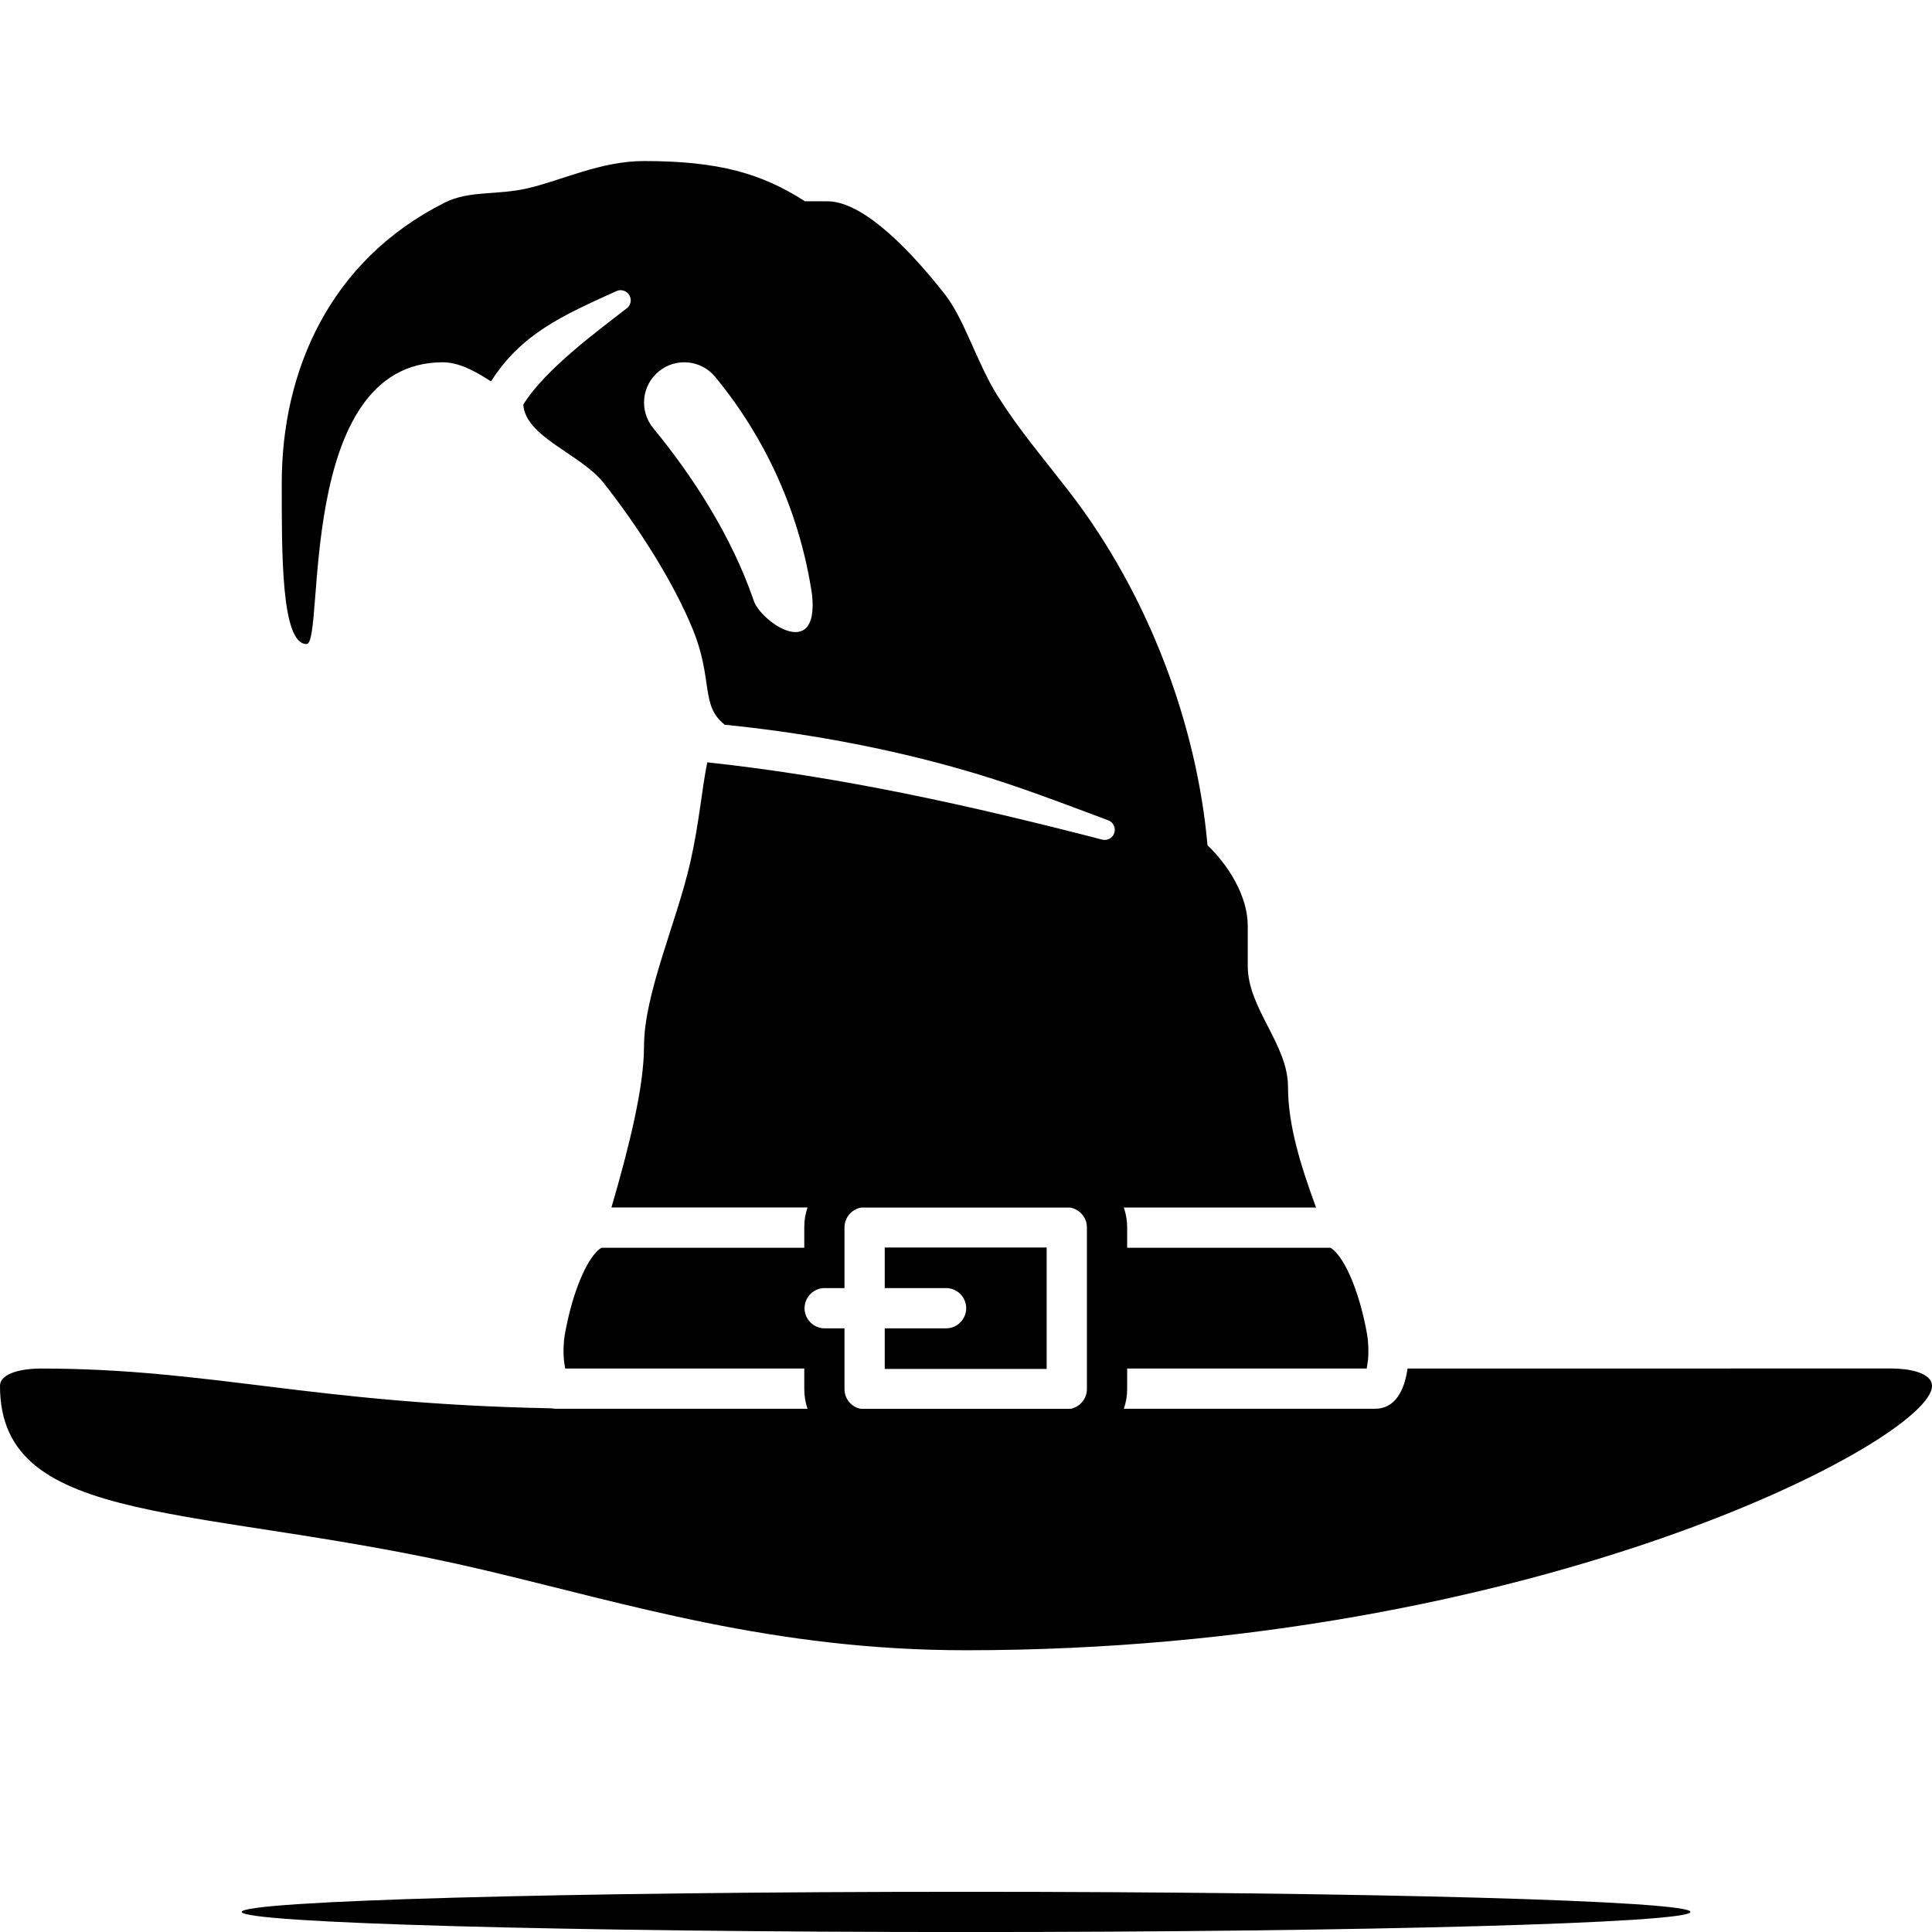 <svg xmlns="http://www.w3.org/2000/svg"  viewBox="0 0 48 48" width="48px" height="48px"><path d="M24.003 47.001c9.933 0 17.997.224 17.997.5s-8.064.5-17.997.5-17.997-.224-17.997-.5S14.069 47.001 24.003 47.001zM12 39.001c-7.016-1.653-12-1-12-4.565 0-.352.639-.435 1-.435 4.247 0 6.741.875 12.696.988.045.008.091.012.139.012h6.228c-.053-.153-.081-.317-.081-.489v-.511h-5.94l-.032-.211c-.016-.185-.015-.409.024-.639.085-.481.231-1.04.44-1.495.173-.38.331-.552.416-.62l.052-.036h5.04v-.509c0-.171.028-.336.081-.491h-4.872c.447-1.532.809-3.003.809-4 0-1.308.808-3.075 1.149-4.571.223-.98.291-1.851.423-2.489 3.339.36 6.549 1.077 9.796 1.916.132.043.275-.031.317-.163.043-.132-.031-.275-.163-.317-1.123-.419-2.189-.832-3.341-1.175-2.273-.676-4.476-1.025-6.187-1.196L18 18.001c-.603-.477-.276-1.113-.789-2.368-.477-1.167-1.336-2.519-2.211-3.632-.571-.724-1.944-1.139-1.999-1.949.535-.869 1.841-1.824 2.544-2.372.12-.069.161-.225.092-.345s-.225-.161-.345-.092c-1.325.599-2.345 1.056-3.093 2.233C11.803 9.219 11.403 9.001 11 9.001c-3.68 0-2.915 7-3.384 7-.633 0-.616-2.271-.616-4 0-2.769 1.177-5.525 4.051-6.968.605-.304 1.289-.179 2.051-.353C13.963 4.481 14.925 4.001 16 4.001c1.867 0 2.927.312 4 1h.555c.759 0 1.795.883 2.913 2.301.497.632.805 1.723 1.319 2.536.527.835 1.107 1.513 1.761 2.357 2.007 2.587 3.192 5.851 3.452 8.805.511.489 1 1.255 1 2v1c0 1.053 1 1.948 1 3 0 .959.319 1.972.697 3h-4.776c.053.155.083.32.083.491v.509h5.052l.052.036c.085.068.243.24.417.62.209.455.355 1.013.44 1.495.037.225.039.449.023.633l-.032.216h-5.952v.511c0 .172-.029.336-.083.489h6.244c.503 0 .731-.465.805-1H47c.363 0 1 .083 1 .435 0 1.324-9.887 6.565-24 6.565C19.224 41.001 15.588 39.847 12 39.001zM27.004 34.511v-4.017c0-.244-.18-.449-.412-.492h-5.2c-.233.043-.411.248-.411.492v1.508h-.492c-.276 0-.5.225-.5.5 0 .276.224.5.5.5h.492v1.509c0 .244.173.447.404.491h5.212C26.828 34.957 27.004 34.755 27.004 34.511zM21.981 34.011v-1.009h1.524c.275 0 .5-.224.5-.5 0-.275-.225-.5-.5-.5h-1.524v-1.008h4.023v3.017H21.981zM20.176 14.781c-.296-2.003-1.136-3.876-2.405-5.415-.349-.428-.98-.488-1.405-.137-.427.351-.488.98-.137 1.408.975 1.183 1.944 2.679 2.491 4.267C18.867 15.421 20.347 16.473 20.176 14.781z"/></svg>